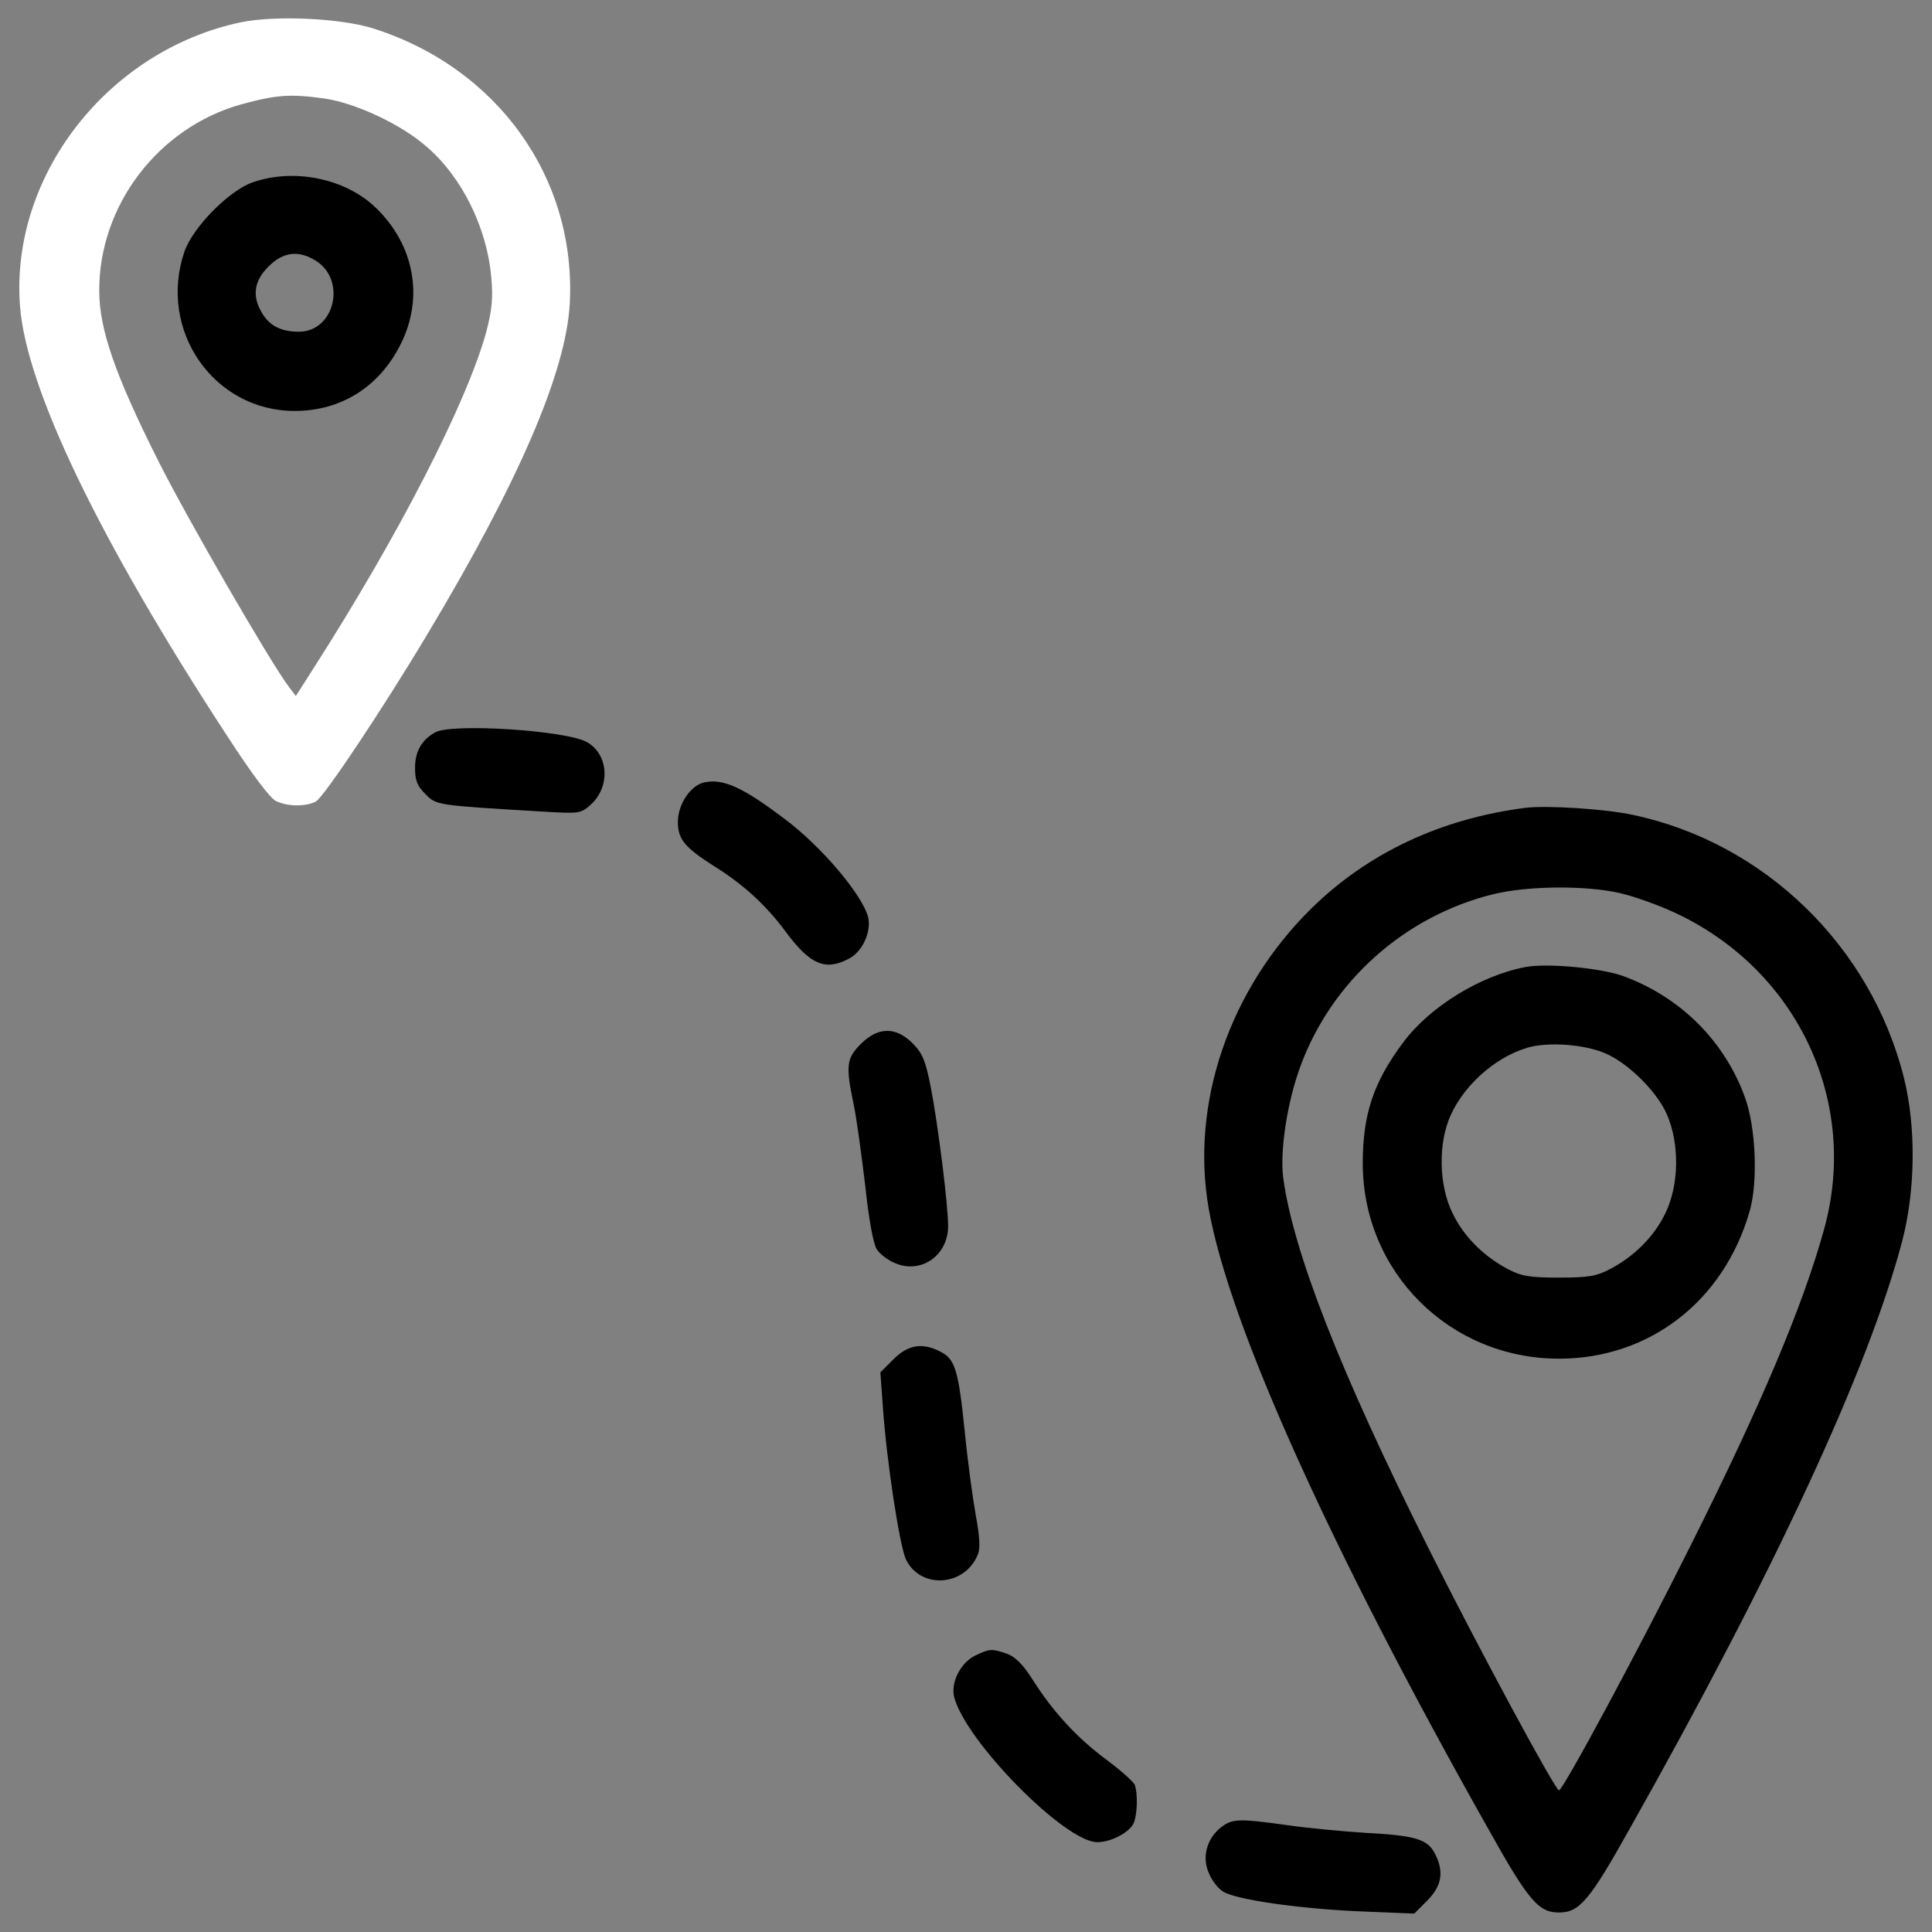 <?xml version="1.0" encoding="utf-8"?>
<!-- Svg Vector Icons : http://www.onlinewebfonts.com/icon -->
<!DOCTYPE svg PUBLIC "-//W3C//DTD SVG 1.1//EN" "http://www.w3.org/Graphics/SVG/1.1/DTD/svg11.dtd">
<svg version="1.1" xmlns="http://www.w3.org/2000/svg" xmlns:xlink="http://www.w3.org/1999/xlink" x="0px" y="0px" viewBox="0 0 1000 1000" enable-background="new 0 0 1000 1000" xml:space="preserve">
<rect x="0" y="0" width="1000" height="1000" fill="#808080" stroke="none"/>
<g><g transform="translate(0,512) scale(0.1,-0.1)">
<path fill="#ffffff" d="M1247.6,5004.9c-689.8-145.6-1195.7-795.2-1144-1469.7c32.6-427.3,413.9-1216.8,1071.2-2222.8c130.3-201.2,224.2-325.7,254.8-339.2c61.3-28.7,153.3-28.7,205-1.9c42.1,23,348.7,482.9,578.7,868c473.3,789.5,716.7,1356.7,735.8,1709.2c34.5,651.5-375.6,1222.5-1021.3,1425.6C1757.3,5026,1425.8,5041.3,1247.6,5004.9z M1678.7,4610.2c161-23,398.6-134.1,528.9-249.1c184-157.1,314.3-423.5,335.3-678.3c9.6-105.4,3.8-168.6-26.8-283.6c-101.6-366-452.2-1050.1-896.8-1743.7l-88.1-138l-36.4,47.9c-97.7,130.3-526.9,871.9-678.3,1174.6c-220.4,438.8-302.8,676.4-302.8,873.8c-1.9,442.6,304.7,845,733.9,965.8C1429.6,4629.3,1500.5,4635.1,1678.7,4610.2z"/><path d="M1305.1,4175.2c-122.6-44.1-308.5-233.8-350.7-358.3c-138-406.2,151.4-824,571-824c241.4,0,440.7,126.5,550,348.7c118.8,239.5,69,509.7-128.4,701.3C1789.9,4196.3,1521.6,4251.9,1305.1,4175.2z M1630.8,3772.8c164.8-97.7,103.5-369.8-84.3-369.8c-90.1,0-151.4,30.7-189.7,95.8c-53.7,88.1-42.2,166.7,32.6,241.4C1464.1,3815,1542.7,3826.5,1630.8,3772.8z"/><path d="M2253.6,1329.7c-70.9-38.3-105.4-99.6-105.4-183.9c0-65.2,11.5-93.9,53.7-136c57.5-57.5,51.7-57.5,599.8-90.1c193.5-11.5,203.1-11.5,252.9,32.6c105.4,92,97.7,260.6-15.3,325.8C2935.8,1339.3,2339.8,1377.6,2253.6,1329.7z"/><path d="M3648.6,1071c-72.8-13.4-139.9-113.1-139.9-205c0-90.1,34.5-132.2,191.6-231.9c147.5-92,264.4-199.3,364.1-333.4c128.4-174.4,206.9-207,327.7-143.7c70.9,34.5,118.8,139.9,101.6,214.6c-28.7,115-241.4,367.9-435,511.6C3845.9,1044.2,3744.4,1090.2,3648.6,1071z"/><path d="M7896.7,938.8c-436.9-55.6-814.4-231.9-1109.5-521.2c-423.5-417.7-626.6-1007.9-530.8-1554c103.5-592.1,626.6-1755.2,1446.7-3209.6c208.8-373.7,260.6-433.1,366-433.1s157.1,59.4,366,433.1c749.2,1329.8,1237.9,2385.6,1410.3,3041c69,262.5,72.8,590.2,9.6,845C9684.5,222.1,9132.7,758.7,8450.5,902.4C8310.6,933,8006,952.2,7896.7,938.8z M8381.5,498.1c76.7-17.2,216.5-67.1,310.4-113.1c618.9-300.8,931.3-975.4,749.2-1628.7c-109.2-394.7-323.8-904.5-691.7-1638.3c-258.7-519.3-659.2-1264.7-680.2-1264.7c-19.2,0-421.6,745.4-676.4,1255.1c-458,914-701.3,1538.7-751.2,1918.1c-17.2,136.1,21.1,389,88.1,571c161,442.6,540.4,781.8,1002.2,894.9C7906.3,534.5,8201.4,538.3,8381.5,498.1z"/><path d="M7896.7,114.8c-233.8-44.1-496.3-205-634.2-390.9c-153.3-205-208.9-371.8-208.9-624.7c0-563.4,450.3-1011.7,1015.6-1011.7c467.6,0,852.7,297,986.8,762.6c44.1,151.4,32.6,436.9-24.9,592.1c-105.4,289.3-331.5,515.5-626.6,624.7C8291.5,109.1,8009.8,135.9,7896.7,114.8z M8312.6-333.6c116.9-51.7,262.5-195.4,314.2-312.3c67.1-151.4,65.2-367.9-7.7-515.5c-57.5-118.8-159-220.4-285.5-287.4c-69-36.4-111.1-44.1-264.4-44.1c-153.3,0-195.4,7.7-264.4,44.1c-126.5,67.1-228,168.6-285.5,287.4c-72.8,145.6-76.7,366-9.6,511.6c78.6,170.5,256.8,318.1,427.3,354.5C8048.1-274.2,8212.9-289.5,8312.6-333.6z"/><path d="M4455.3-283.8c-74.7-74.7-78.6-113-36.4-314.2c15.3-72.8,40.2-260.6,59.4-417.8c17.2-166.7,42.1-304.7,59.4-329.6c15.3-24.9,57.5-57.5,95.8-72.8c134.1-57.5,274,40.3,274,191.6c0,109.2-51.7,523.1-90.1,720.5c-26.8,136-42.1,174.4-93.9,226.1C4637.3-193.7,4545.4-193.7,4455.3-283.8z"/><path d="M4625.8-1914.4l-69-69l13.4-185.8c19.2-274,86.2-712.8,118.8-781.8c74.7-157.1,308.5-141.8,373.7,28.8c11.5,28.8,7.6,95.8-11.5,195.4c-15.3,84.3-42.1,279.8-57.5,435c-32.6,320-49.8,377.5-126.5,415.8C4775.3-1828.2,4700.6-1839.7,4625.8-1914.4z"/><path d="M5047.4-3449.3c-74.7-36.4-126.4-138-109.2-212.7c55.6-226.1,572.9-753.1,741.6-753.1c67.1,0,159.1,46,185.9,93.9c21.1,42.1,24.9,155.2,7.7,203.1c-7.7,17.2-74.7,76.6-149.5,132.2c-149.5,111.1-274,245.3-381.3,415.8c-47.9,74.7-88.1,115-130.3,130.3C5133.6-3412.9,5122.1-3412.9,5047.4-3449.3z"/><path d="M6319.7-4338.4c-72.8-57.5-99.6-153.3-63.2-235.7c15.3-38.3,47.9-80.5,72.8-95.8c63.2-42.2,394.7-90.1,714.7-103.5l275.9-11.5l67.1,67.1c76.7,76.6,88.1,151.4,40.2,243.4c-38.3,74.7-101.6,93.9-354.5,107.3c-120.7,7.7-306.6,24.9-410.1,40.2C6413.6-4292.4,6379.1-4292.4,6319.7-4338.4z"/></g></g>
</svg>
